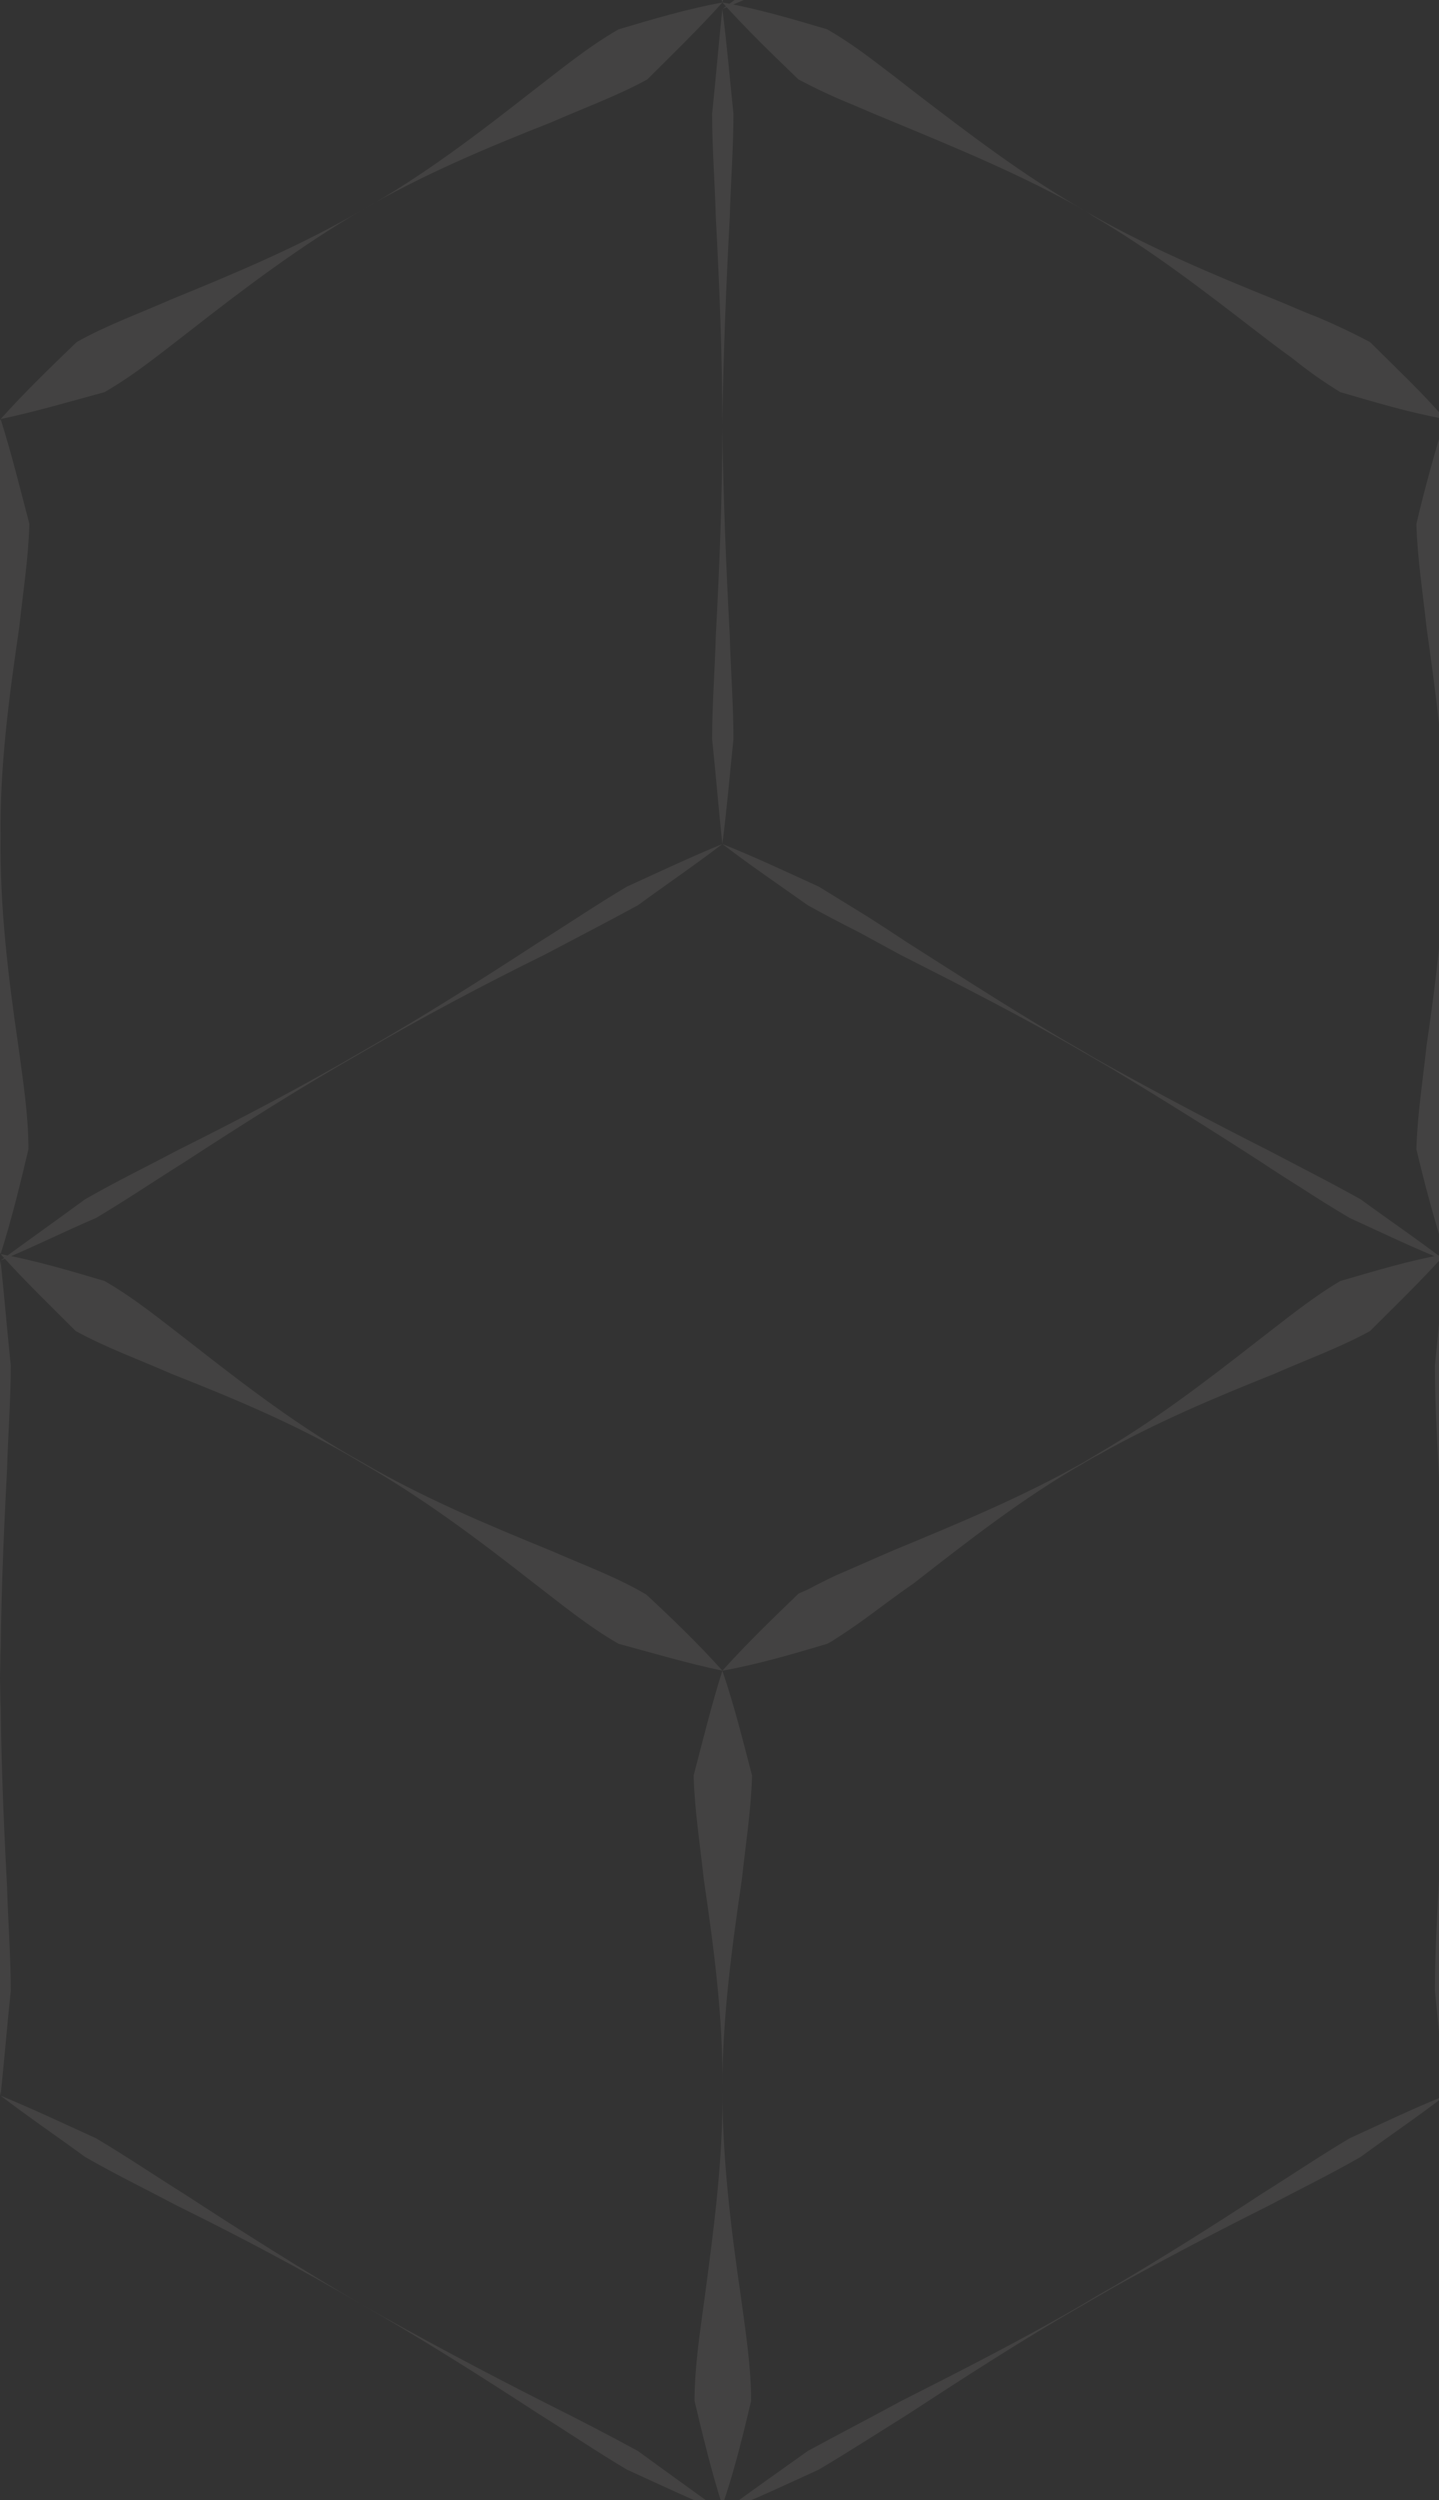 <svg width="99" height="172" viewBox="0 0 99 172" fill="none" xmlns="http://www.w3.org/2000/svg">
<rect x="0" y="0" width="99" height="172" fill="#333333" stroke="none"/>
<g opacity="0.08" clip-path="url(#clip0_1105_10303)">
<path d="M54.933 5.466C56.146 6.105 57.359 6.679 58.635 7.19C59.614 7.615 60.571 8.019 61.508 8.402C65.975 10.253 70.444 12.104 74.592 14.466C74.805 14.594 74.997 14.721 75.167 14.849C79.124 17.147 82.762 19.955 86.401 22.764C87.23 23.402 88.06 24.04 88.954 24.679C89.975 25.508 91.06 26.274 92.209 26.977C94.635 27.679 96.932 28.381 99.422 28.828C97.762 26.913 95.975 25.253 94.252 23.53C93.039 22.891 91.826 22.317 90.613 21.806C89.592 21.423 88.635 20.977 87.677 20.594C83.401 18.87 79.188 17.083 75.231 14.849C75.018 14.721 74.805 14.594 74.592 14.466C70.444 12.104 66.614 9.168 62.784 6.232C61.976 5.594 61.146 4.956 60.295 4.317C59.21 3.488 58.125 2.722 56.912 2.019C54.55 1.317 52.188 0.615 49.699 0.168C51.359 2.019 53.146 3.743 54.933 5.466Z" fill="#FFF7ED"/>
<path d="M50.974 -14.193C50.272 -18.98 49.697 -23.768 49.697 -28.555C49.697 -33.342 50.336 -38.129 51.038 -42.916C51.293 -45.342 51.676 -47.703 51.74 -50.065C51.102 -52.49 50.527 -54.852 49.697 -57.278C48.931 -54.852 48.357 -52.49 47.719 -50.065C47.783 -47.703 48.166 -45.342 48.421 -42.916C49.123 -38.129 49.761 -33.342 49.697 -28.555C49.761 -23.768 49.123 -18.98 48.485 -14.193C48.166 -11.832 47.783 -9.406 47.783 -7.045C48.357 -4.619 48.931 -2.257 49.697 0.168C50.527 -2.257 51.102 -4.619 51.676 -7.045C51.676 -9.406 51.293 -11.832 50.974 -14.193Z" fill="#FFF7ED"/>
<path d="M100.764 71.912C100.062 67.125 99.424 62.337 99.424 57.55C99.466 57.338 99.488 57.104 99.488 56.848C99.488 52.316 100.062 47.785 100.701 43.189C101.02 40.827 101.403 38.402 101.403 36.04C100.828 33.615 100.254 31.253 99.424 28.828C98.658 31.253 98.02 33.615 97.445 36.04C97.509 38.402 97.892 40.827 98.147 43.189C98.786 47.785 99.424 52.316 99.424 56.848C99.424 57.104 99.424 57.338 99.424 57.55C99.424 62.337 98.85 67.125 98.147 71.912C97.892 74.273 97.509 76.699 97.445 79.061C98.02 81.486 98.658 83.848 99.424 86.273C100.254 83.848 100.828 81.486 101.403 79.061C101.403 76.699 101.02 74.273 100.764 71.912Z" fill="#FFF7ED"/>
<path d="M57.55 112.698C58.146 112.315 58.742 111.911 59.337 111.486C60.486 110.656 61.635 109.762 62.848 108.933C66.614 105.996 70.444 102.997 74.592 100.635C74.912 100.443 75.231 100.252 75.614 100.06C79.443 97.89 83.528 96.167 87.677 94.507C89.847 93.55 92.145 92.72 94.252 91.571C95.975 89.848 97.762 88.124 99.422 86.273C96.932 86.72 94.635 87.422 92.209 88.124C90.166 89.337 88.316 90.869 86.401 92.337C82.89 95.082 79.379 97.763 75.55 99.997C75.231 100.188 74.912 100.38 74.592 100.571C70.444 102.933 65.975 104.784 61.508 106.635C60.167 107.209 58.891 107.784 57.55 108.358C56.912 108.656 56.274 108.975 55.635 109.316C55.38 109.443 55.188 109.507 54.933 109.635C53.146 111.358 51.359 113.081 49.699 114.932C52.188 114.486 54.55 113.784 56.912 113.081C57.167 112.954 57.359 112.826 57.55 112.698Z" fill="#FFF7ED"/>
<path d="M44.468 109.699C42.425 108.486 40.127 107.656 37.957 106.699C33.425 104.848 29.021 102.997 24.872 100.571C20.723 98.273 16.894 95.337 13.064 92.337C11.149 90.869 9.298 89.337 7.192 88.124C4.83 87.422 2.468 86.72 0.043 86.273C1.703 88.124 3.49 89.848 5.213 91.571C7.319 92.72 9.617 93.55 11.787 94.507C16.319 96.294 20.723 98.145 24.872 100.635C29.021 102.997 32.851 105.869 36.681 108.869C38.595 110.337 40.447 111.869 42.553 113.081C44.914 113.72 47.276 114.422 49.702 114.932C48.042 113.081 46.255 111.358 44.468 109.699Z" fill="#FFF7ED"/>
<path d="M1.255 71.912C0.553 67.125 -0.021 62.337 0.042 57.55C-0.021 52.763 0.617 47.976 1.319 43.189C1.574 40.827 1.957 38.402 2.021 36.04C1.383 33.615 0.808 31.253 0.042 28.828C-0.787 31.253 -1.362 33.615 -2 36.04C-1.936 38.402 -1.553 40.827 -1.298 43.189C-0.596 47.976 0.042 52.763 -0.021 57.55C0.042 62.337 -0.532 67.125 -1.234 71.912C-1.553 74.273 -1.936 76.699 -1.936 79.061C-1.362 81.486 -0.787 83.848 0.042 86.273C0.808 83.848 1.383 81.486 1.957 79.061C1.957 76.699 1.574 74.273 1.255 71.912Z" fill="#FFF7ED"/>
<path d="M13.064 22.764C16.894 19.764 20.723 16.892 24.872 14.466C29.021 12.041 33.425 10.19 37.957 8.402C40.127 7.445 42.425 6.615 44.532 5.466C46.255 3.743 48.042 2.019 49.702 0.168C47.276 0.615 44.914 1.317 42.553 2.019C40.447 3.232 38.595 4.764 36.681 6.232C32.851 9.232 29.021 12.168 24.872 14.466C20.723 16.892 16.319 18.743 11.787 20.594C9.617 21.551 7.319 22.381 5.277 23.53C3.49 25.253 1.703 26.977 0.043 28.828C2.468 28.317 4.83 27.615 7.192 26.977C9.298 25.764 11.149 24.232 13.064 22.764Z" fill="#FFF7ED"/>
<path d="M50.974 158.017C50.272 153.23 49.697 148.443 49.697 143.655C49.697 138.868 50.336 134.081 51.038 129.294C51.293 126.932 51.676 124.507 51.74 122.145C51.102 119.72 50.527 117.358 49.697 114.933C48.931 117.358 48.357 119.72 47.719 122.145C47.783 124.507 48.166 126.932 48.421 129.294C49.123 134.081 49.761 138.868 49.697 143.655C49.761 148.443 49.123 153.23 48.485 158.017C48.166 160.379 47.783 162.804 47.783 165.166C48.357 167.591 48.931 169.953 49.697 172.378C50.527 169.953 51.102 167.591 51.676 165.166C51.676 162.804 51.293 160.379 50.974 158.017Z" fill="#FFF7ED"/>
<path d="M59.082 64.125C60.018 64.635 60.954 65.146 61.891 65.657C66.167 67.827 70.444 69.997 74.592 72.422C75.167 72.742 75.677 73.061 76.252 73.38C79.784 75.507 83.294 77.699 86.784 79.954C87.677 80.55 88.571 81.124 89.464 81.678C90.571 82.401 91.698 83.103 92.847 83.784C95.081 84.805 97.188 85.826 99.422 86.72C97.507 85.252 95.528 83.912 93.613 82.507C92.464 81.869 91.315 81.252 90.166 80.656C89.188 80.146 88.209 79.635 87.23 79.124C83.528 77.252 79.869 75.316 76.252 73.316C75.677 72.997 75.103 72.678 74.592 72.359C70.444 69.997 66.422 67.38 62.401 64.827C61.508 64.231 60.593 63.635 59.657 63.04C58.55 62.359 57.444 61.678 56.337 60.997C54.103 59.976 51.933 58.955 49.699 58.061C51.614 59.529 53.593 60.87 55.572 62.274C56.72 62.912 57.891 63.529 59.082 64.125Z" fill="#FFF7ED"/>
<path d="M50.205 43.7C49.95 38.913 49.758 34.126 49.694 29.339C49.758 24.552 49.95 19.765 50.205 14.978C50.269 12.616 50.46 10.191 50.46 7.829C50.205 5.403 50.013 3.042 49.694 0.616C49.439 3.042 49.248 5.403 48.992 7.829C48.992 10.191 49.184 12.616 49.248 14.978C49.503 19.765 49.694 24.552 49.694 29.339C49.694 34.126 49.503 38.913 49.248 43.7C49.184 46.062 48.992 48.488 48.992 50.849C49.248 53.275 49.439 55.636 49.694 58.062C50.013 55.636 50.205 53.275 50.46 50.849C50.46 48.488 50.269 46.062 50.205 43.7Z" fill="#FFF7ED"/>
<path d="M62.401 -6.15C66.422 -8.767 70.444 -11.32 74.592 -13.745C78.741 -16.107 82.954 -18.341 87.23 -20.511C89.401 -21.596 91.507 -22.681 93.613 -23.83C95.528 -25.235 97.507 -26.639 99.422 -28.043C97.188 -27.149 95.081 -26.128 92.847 -25.107C90.805 -23.894 88.826 -22.617 86.784 -21.341C82.762 -18.66 78.741 -16.107 74.592 -13.745C70.444 -11.384 66.167 -9.15 61.891 -6.98C59.784 -5.831 57.678 -4.809 55.572 -3.597C53.657 -2.192 51.678 -0.852 49.699 0.616C51.933 -0.278 54.103 -1.363 56.337 -2.32C58.38 -3.533 60.359 -4.873 62.401 -6.15Z" fill="#FFF7ED"/>
<path d="M99.931 129.805C99.676 125.017 99.485 120.23 99.421 115.443C99.463 114.932 99.485 114.401 99.485 113.847C99.527 109.592 99.676 105.337 99.931 101.082C99.995 98.72 100.187 96.294 100.187 93.933C99.931 91.507 99.74 89.146 99.421 86.72C99.165 89.146 98.974 91.507 98.719 93.933C98.719 96.294 98.846 98.72 98.974 101.082C99.187 105.337 99.336 109.592 99.421 113.847C99.421 114.358 99.421 114.932 99.421 115.443C99.421 120.23 99.229 125.017 98.974 129.805C98.846 132.166 98.719 134.592 98.719 136.953C98.974 139.379 99.165 141.74 99.421 144.166C99.74 141.74 99.931 139.379 100.187 136.953C100.187 134.592 99.995 132.166 99.931 129.805Z" fill="#FFF7ED"/>
<path d="M62.401 166.123C66.422 163.506 70.444 160.889 74.592 158.527C75.231 158.144 75.933 157.762 76.571 157.379C80.103 155.421 83.656 153.549 87.23 151.762C89.401 150.613 91.507 149.591 93.613 148.379C95.528 146.974 97.507 145.634 99.422 144.166C97.188 145.06 95.081 146.081 92.847 147.102C90.805 148.315 88.826 149.655 86.784 150.932C83.422 153.145 80.018 155.272 76.571 157.315C75.869 157.698 75.231 158.081 74.592 158.464C70.444 160.889 66.167 163.059 61.891 165.229C59.784 166.378 57.678 167.463 55.572 168.612C53.593 170.017 51.614 171.421 49.699 172.825C51.933 171.931 54.103 170.91 56.337 169.889C58.38 168.676 60.359 167.4 62.401 166.123Z" fill="#FFF7ED"/>
<path d="M37.506 165.293C33.23 163.123 29.017 160.889 24.868 158.528C20.72 156.102 16.698 153.549 12.677 150.932C10.635 149.655 8.656 148.315 6.613 147.102C4.379 146.081 2.209 145.06 0.039 144.166C1.954 145.634 3.933 146.975 5.847 148.379C7.954 149.592 10.06 150.613 12.23 151.762C16.507 153.868 20.72 156.102 24.868 158.528C29.017 160.889 33.038 163.442 37.06 166.059C39.102 167.336 41.081 168.676 43.123 169.889C45.357 170.91 47.528 171.932 49.698 172.825C47.783 171.421 45.804 170.017 43.889 168.612C41.783 167.464 39.677 166.378 37.506 165.293Z" fill="#FFF7ED"/>
<path d="M0.486 129.805C0.231 125.017 0.039 120.23 0.039 115.443C0.039 110.656 0.231 105.869 0.486 101.082C0.55 98.72 0.741 96.294 0.741 93.933C0.486 91.507 0.295 89.146 0.039 86.72C-0.28 89.146 -0.471 91.507 -0.727 93.933C-0.727 96.294 -0.535 98.72 -0.471 101.082C-0.216 105.869 -0.024 110.656 0.039 115.443C-0.024 120.23 -0.216 125.017 -0.471 129.805C-0.535 132.166 -0.727 134.592 -0.727 136.953C-0.471 139.379 -0.28 141.74 0.039 144.166C0.295 141.74 0.486 139.379 0.741 136.953C0.741 134.592 0.55 132.166 0.486 129.805Z" fill="#FFF7ED"/>
<path d="M12.677 79.954C16.698 77.337 20.72 74.784 24.868 72.422C29.017 69.997 33.23 67.763 37.506 65.657C39.677 64.508 41.783 63.423 43.889 62.274C45.804 60.87 47.783 59.529 49.698 58.061C47.528 58.955 45.357 59.976 43.123 60.997C41.081 62.21 39.102 63.55 37.06 64.827C33.038 67.444 29.017 69.997 24.868 72.359C20.72 74.784 16.443 77.018 12.23 79.124C10.06 80.273 7.954 81.295 5.847 82.507C3.933 83.912 1.954 85.316 0.039 86.72C2.209 85.826 4.379 84.741 6.613 83.784C8.656 82.571 10.635 81.231 12.677 79.954Z" fill="#FFF7ED"/>
</g>
<defs>
<clipPath id="clip0_1105_10303">
<rect width="99" height="172" fill="white"/>
</clipPath>
</defs>
</svg>
